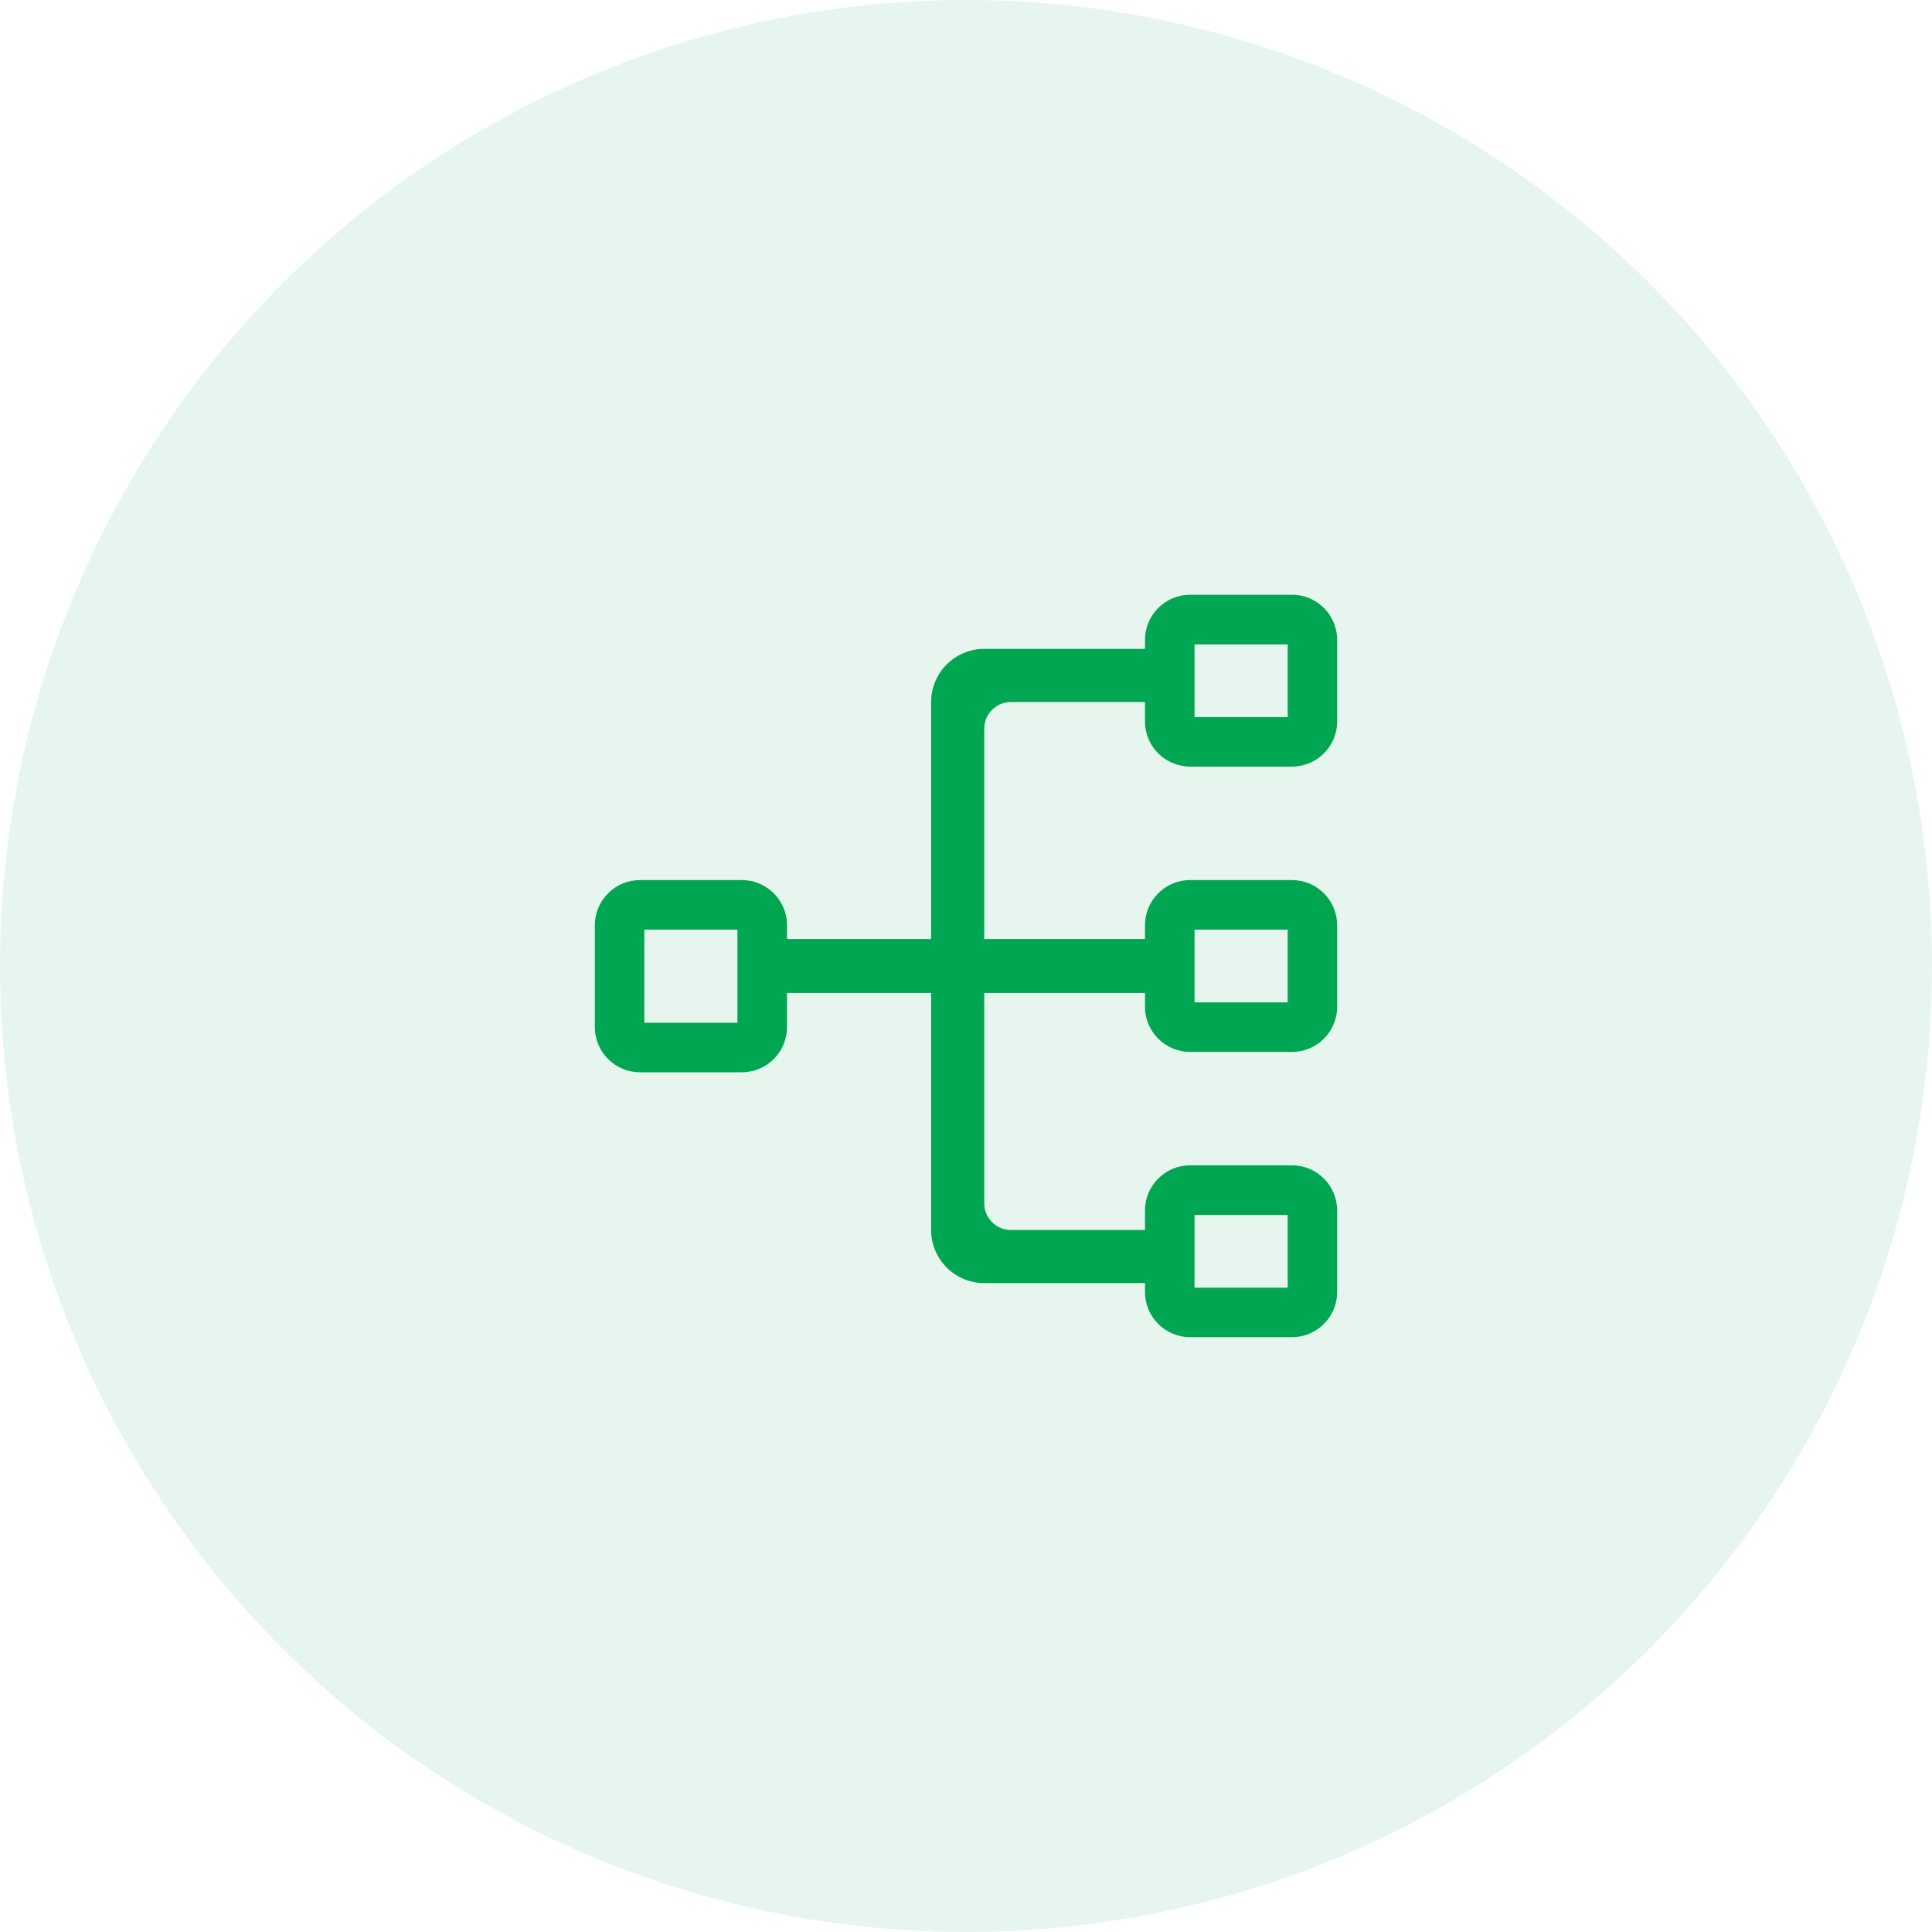 <?xml version="1.0" encoding="UTF-8"?>
<svg width="100px" height="100px" viewBox="0 0 100 100" version="1.1" xmlns="http://www.w3.org/2000/svg" xmlns:xlink="http://www.w3.org/1999/xlink">
    <!-- Generator: Sketch 57.1 (83088) - https://sketch.com -->
    <title>编组 3</title>
    <desc>Created with Sketch.</desc>
    <g id="Page-1" stroke="none" stroke-width="1" fill="none" fill-rule="evenodd">
        <g id="大宗商品" transform="translate(-1037, -906)" fill="#00A651" fill-rule="nonzero">
            <g id="编组-3" transform="translate(1037, 906)">
                <circle id="Oval" opacity="0.1" cx="50" cy="50" r="50"></circle>
                <g id="产品" transform="translate(30, 30)">
                    <g id="Group" transform="translate(0.75, 0.75)">
                        <path d="M36.124,38.461 L30.852,38.461 C29.563,38.461 28.514,37.413 28.514,36.124 L28.514,31.904 C28.514,30.615 29.563,29.567 30.852,29.567 L36.124,29.567 C37.413,29.567 38.461,30.615 38.461,31.904 L38.461,36.124 C38.461,37.413 37.413,38.461 36.124,38.461 Z M31.079,35.9 L35.9,35.9 L35.9,32.136 L31.079,32.136 L31.079,35.9 Z M7.648,24.75 L2.376,24.75 C1.087,24.75 0.039,23.702 0.039,22.413 L0.039,17.14 C0.039,15.851 1.087,14.803 2.376,14.803 L7.648,14.803 C8.938,14.803 9.986,15.851 9.986,17.14 L9.986,22.413 C9.986,23.702 8.938,24.75 7.648,24.75 Z M2.6,22.189 L7.421,22.189 L7.421,17.368 L2.6,17.368 L2.6,22.189 Z M36.124,23.697 L30.852,23.697 C29.563,23.697 28.514,22.649 28.514,21.36 L28.514,17.14 C28.514,15.851 29.563,14.803 30.852,14.803 L36.124,14.803 C37.413,14.803 38.461,15.851 38.461,17.14 L38.461,21.36 C38.461,22.649 37.413,23.697 36.124,23.697 Z M31.079,21.132 L35.9,21.132 L35.9,17.368 L31.079,17.368 L31.079,21.132 Z M36.124,8.929 L30.852,8.929 C29.563,8.929 28.514,7.88 28.514,6.591 L28.514,2.372 C28.514,1.083 29.563,0.034 30.852,0.034 L36.124,0.034 C37.413,0.034 38.461,1.083 38.461,2.372 L38.461,6.591 C38.461,7.88 37.413,8.929 36.124,8.929 Z M31.079,6.368 L35.9,6.368 L35.9,2.604 L31.079,2.604 L31.079,6.368 Z" id="Shape"></path>
                        <polygon id="Shape" points="9.943 17.854 28.561 17.854 28.561 20.647 9.943 20.647"></polygon>
                        <path d="M29.734,32.914 L21.57,32.914 C20.814,32.914 20.195,32.295 20.195,31.539 L20.195,6.961 C20.195,6.205 20.814,5.586 21.57,5.586 L29.734,5.586 L29.734,2.836 L20.195,2.836 C18.679,2.836 17.445,4.069 17.445,5.586 L17.445,32.914 C17.445,34.431 18.679,35.664 20.195,35.664 L29.734,35.664 L29.734,32.914 Z" id="Shape"></path>
                    </g>
                </g>
            </g>
        </g>
    </g>
</svg>